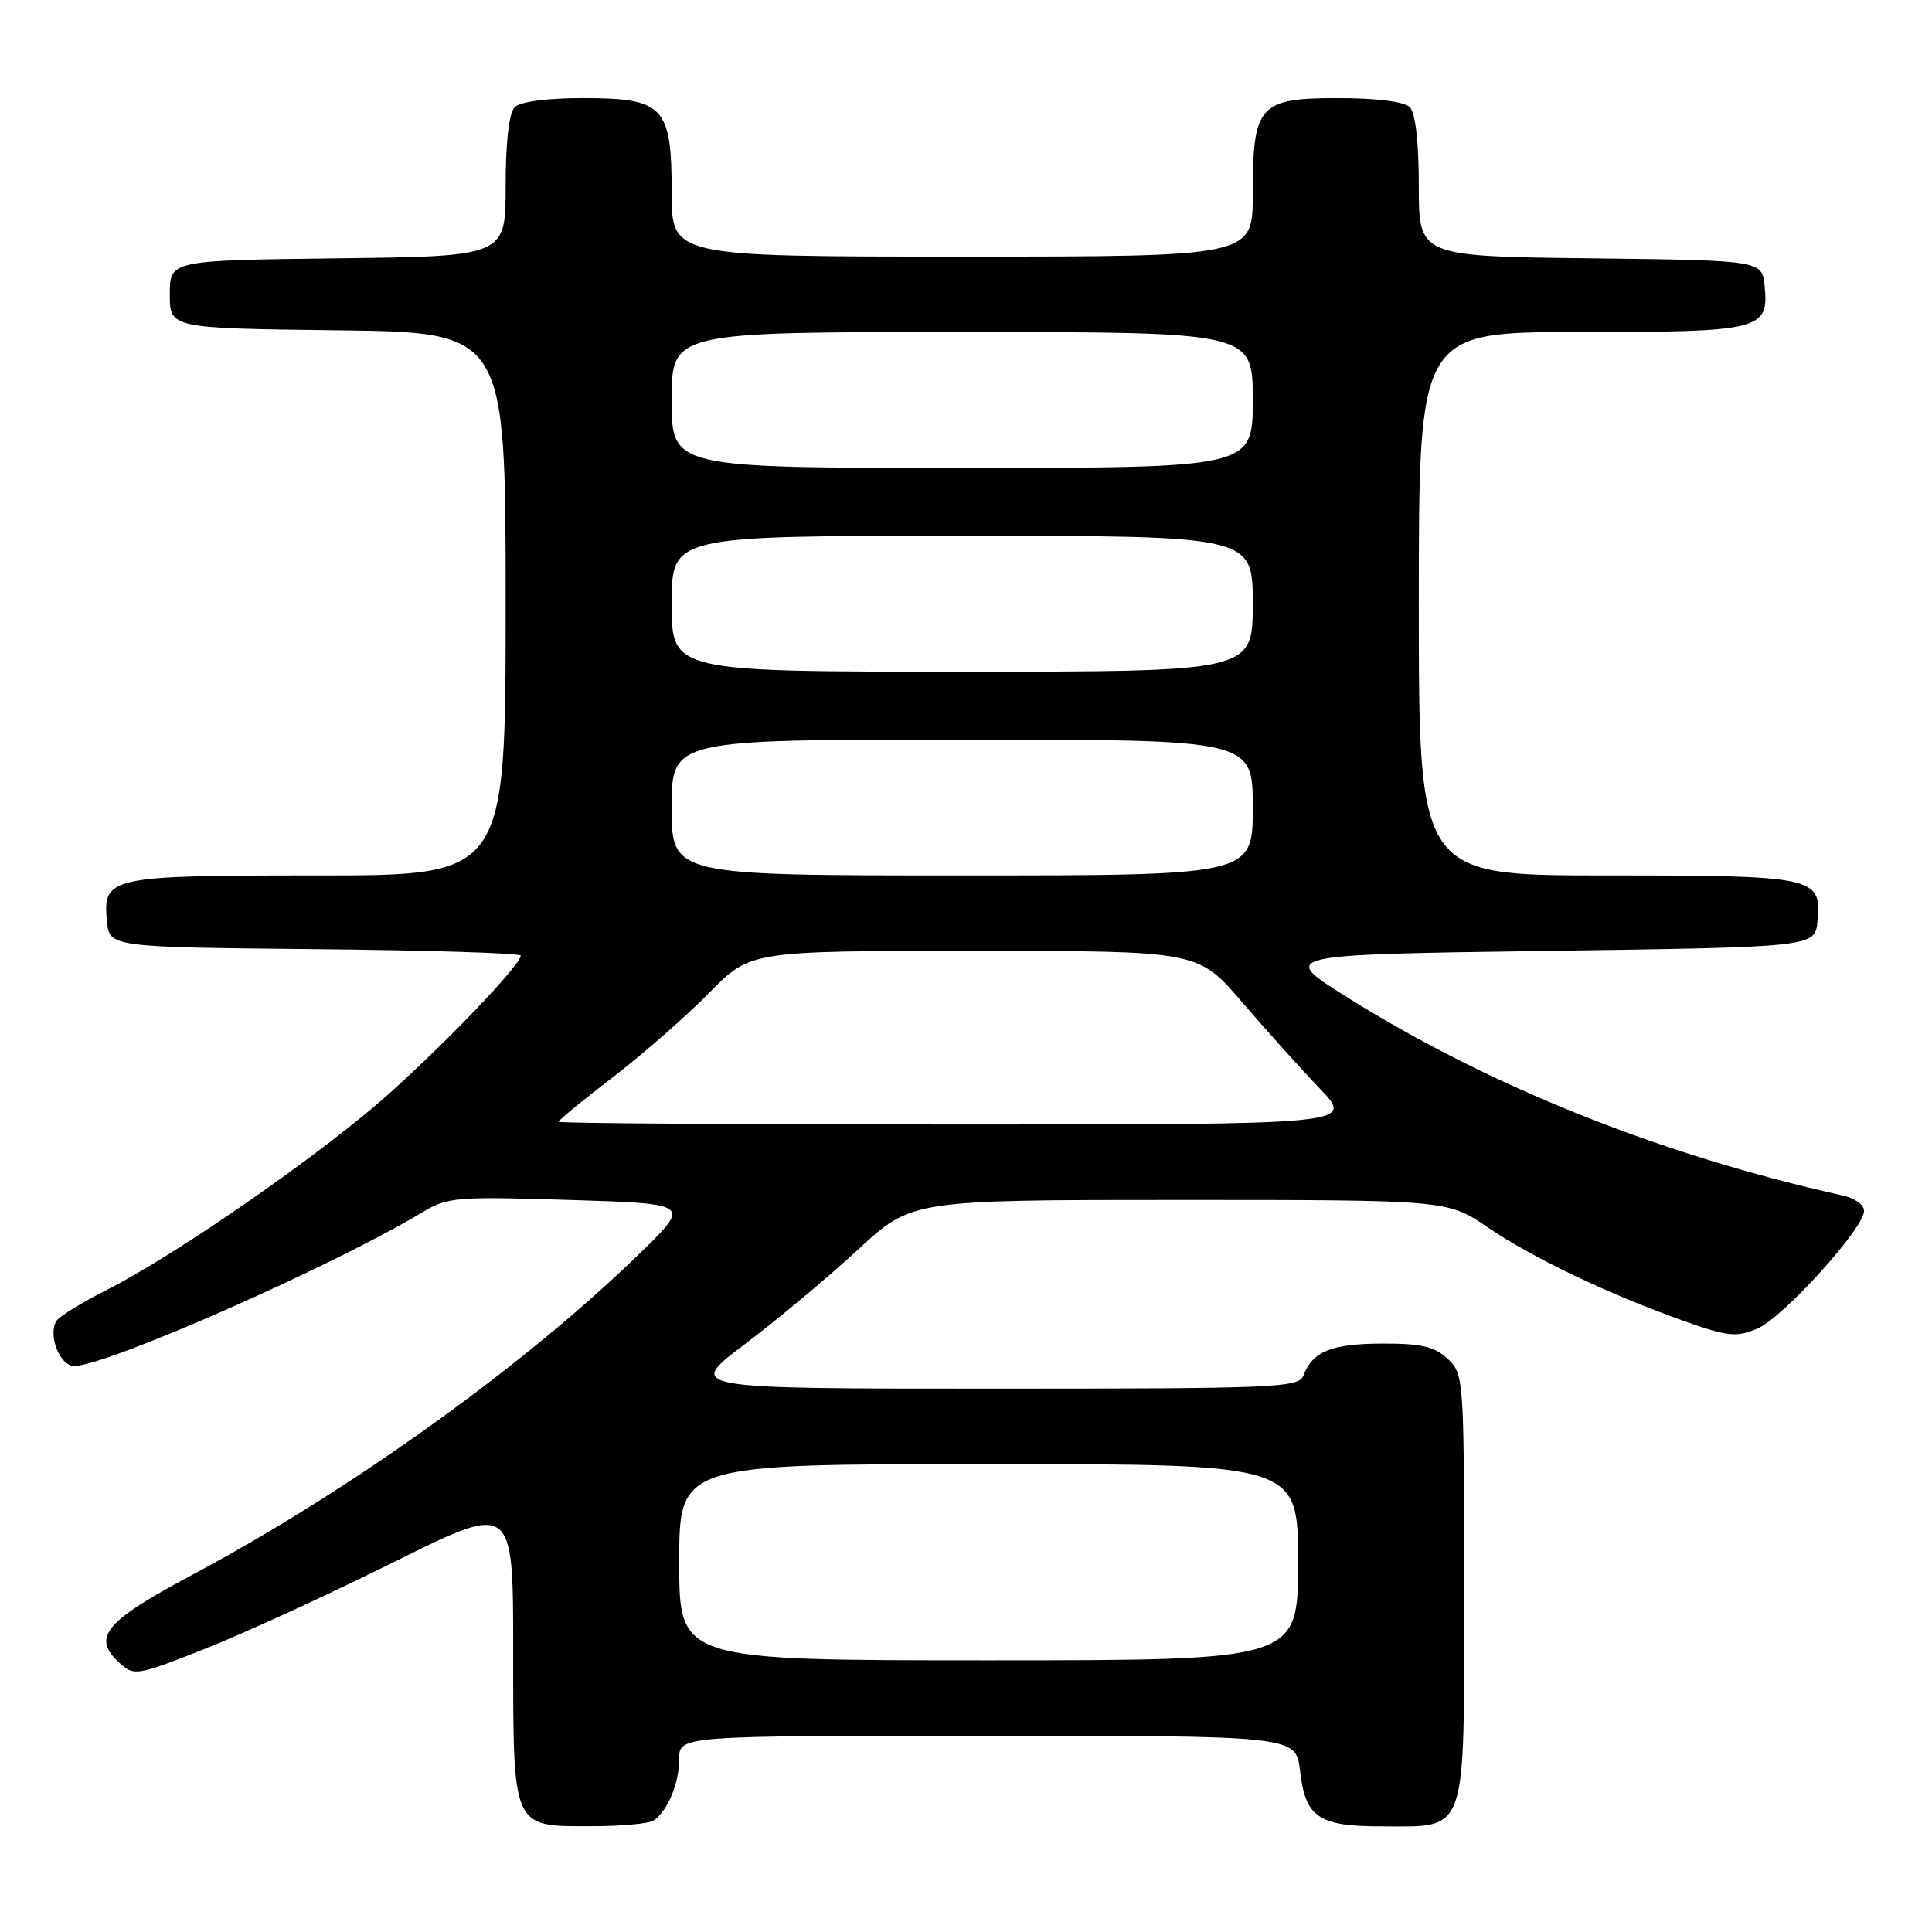 <?xml version="1.0" encoding="UTF-8" standalone="no"?>
<!DOCTYPE svg PUBLIC "-//W3C//DTD SVG 1.1//EN" "http://www.w3.org/Graphics/SVG/1.1/DTD/svg11.dtd" >
<svg xmlns="http://www.w3.org/2000/svg" xmlns:xlink="http://www.w3.org/1999/xlink" version="1.1" viewBox="0 0 256 256">
 <g >
 <path fill="currentColor"
d=" M 86.60 241.23 C 88.46 239.99 90.00 236.29 90.00 233.07 C 90.00 230.00 90.00 230.00 130.87 230.00 C 171.74 230.00 171.74 230.00 172.27 234.69 C 172.96 240.79 174.73 242.00 182.97 242.00 C 194.59 242.00 194.00 243.69 194.00 210.48 C 194.00 182.55 193.96 182.04 191.81 180.04 C 190.06 178.41 188.31 178.01 183.06 178.03 C 176.41 178.06 173.91 179.09 172.72 182.25 C 172.11 183.88 169.21 184.00 131.47 184.00 C 90.88 184.00 90.88 184.00 98.72 178.09 C 103.03 174.84 109.76 169.22 113.68 165.59 C 120.80 159.00 120.80 159.00 156.30 159.00 C 191.80 159.00 191.80 159.00 197.15 162.64 C 203.12 166.70 213.15 171.49 223.10 175.03 C 228.91 177.09 230.06 177.22 232.82 176.07 C 236.19 174.68 247.00 162.76 247.00 160.44 C 247.00 159.67 245.76 158.76 244.25 158.43 C 220.11 153.07 197.37 143.97 178.50 132.14 C 169.50 126.50 169.50 126.50 205.00 126.00 C 240.50 125.50 240.50 125.50 240.83 122.04 C 241.39 116.17 240.58 116.00 212.81 116.00 C 188.00 116.00 188.00 116.00 188.00 80.00 C 188.00 44.00 188.00 44.00 209.31 44.00 C 233.28 44.00 234.38 43.73 233.83 37.96 C 233.50 34.50 233.50 34.50 210.75 34.23 C 188.00 33.96 188.00 33.96 188.00 24.68 C 188.00 18.80 187.56 14.96 186.80 14.20 C 186.06 13.46 182.43 13.00 177.36 13.00 C 166.80 13.00 166.00 13.89 166.00 25.72 C 166.00 34.00 166.00 34.00 127.50 34.00 C 89.00 34.00 89.00 34.00 89.00 25.50 C 89.00 14.08 87.98 13.00 77.20 13.00 C 72.47 13.00 68.93 13.47 68.20 14.20 C 67.44 14.96 67.00 18.80 67.00 24.68 C 67.00 33.96 67.00 33.96 44.75 34.23 C 22.50 34.50 22.50 34.50 22.50 39.00 C 22.50 43.50 22.50 43.50 44.75 43.77 C 67.00 44.04 67.00 44.04 67.00 80.02 C 67.00 116.00 67.00 116.00 42.19 116.00 C 14.42 116.00 13.61 116.17 14.17 122.04 C 14.50 125.50 14.50 125.50 41.75 125.77 C 56.74 125.91 69.00 126.30 69.00 126.62 C 69.00 127.81 59.57 137.71 51.65 144.83 C 42.86 152.73 23.41 166.25 13.98 171.01 C 10.77 172.63 7.85 174.44 7.48 175.03 C 6.32 176.91 7.92 181.00 9.83 181.00 C 14.13 181.00 44.09 167.78 55.92 160.66 C 59.30 158.62 60.41 158.53 75.50 159.00 C 91.50 159.50 91.50 159.50 85.00 165.86 C 69.84 180.69 46.61 197.40 25.50 208.66 C 13.80 214.90 12.10 216.97 15.88 220.39 C 17.77 222.10 18.18 222.03 27.17 218.47 C 32.30 216.44 43.59 211.26 52.25 206.95 C 68.00 199.12 68.00 199.12 68.00 218.73 C 68.00 242.46 67.80 242.01 78.40 241.98 C 82.31 241.98 86.00 241.64 86.60 241.23 Z  M 90.00 207.00 C 90.00 194.00 90.00 194.00 131.00 194.00 C 172.00 194.00 172.00 194.00 172.00 207.00 C 172.00 220.00 172.00 220.00 131.00 220.00 C 90.00 220.00 90.00 220.00 90.00 207.00 Z  M 74.00 148.64 C 74.00 148.44 77.26 145.77 81.25 142.70 C 85.24 139.64 90.96 134.62 93.97 131.56 C 99.43 126.00 99.43 126.00 129.09 126.00 C 158.76 126.00 158.76 126.00 164.55 132.75 C 167.74 136.46 172.39 141.64 174.89 144.25 C 179.42 149.00 179.42 149.00 126.71 149.00 C 97.72 149.00 74.00 148.84 74.00 148.64 Z  M 89.00 107.00 C 89.00 98.00 89.00 98.00 127.50 98.00 C 166.00 98.00 166.00 98.00 166.00 107.00 C 166.00 116.00 166.00 116.00 127.50 116.00 C 89.00 116.00 89.00 116.00 89.00 107.00 Z  M 89.00 80.00 C 89.00 71.00 89.00 71.00 127.50 71.00 C 166.00 71.00 166.00 71.00 166.00 80.00 C 166.00 89.00 166.00 89.00 127.50 89.00 C 89.00 89.00 89.00 89.00 89.00 80.00 Z  M 89.00 53.00 C 89.00 44.00 89.00 44.00 127.50 44.00 C 166.00 44.00 166.00 44.00 166.00 53.00 C 166.00 62.00 166.00 62.00 127.50 62.00 C 89.00 62.00 89.00 62.00 89.00 53.00 Z "/>
</g>
</svg>